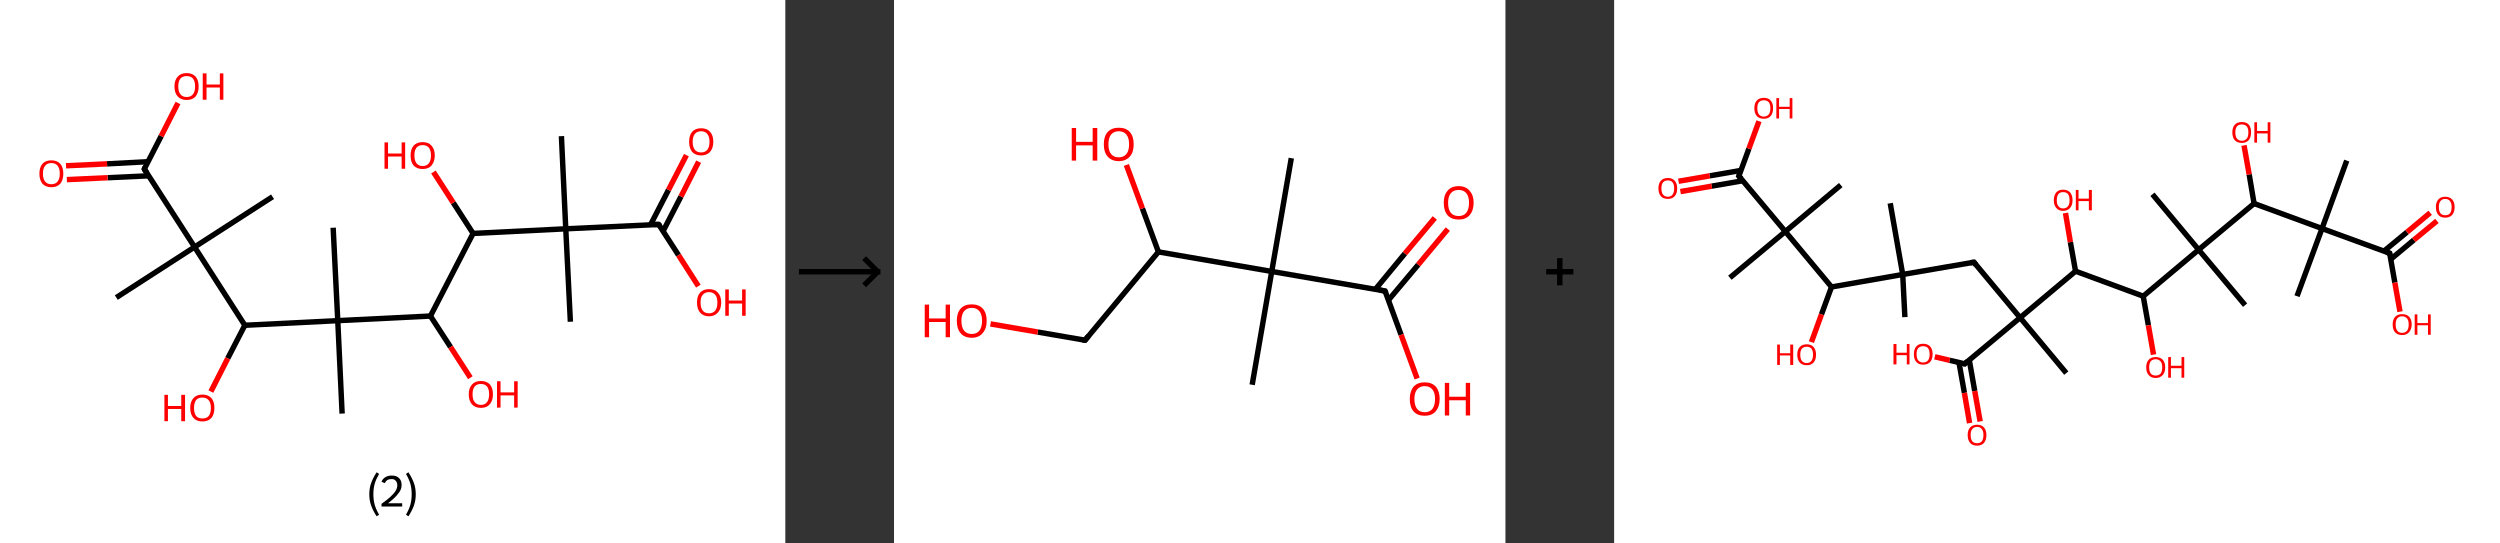 <?xml version='1.0' encoding='ASCII' standalone='yes'?>
<svg xmlns="http://www.w3.org/2000/svg" xmlns:xlink="http://www.w3.org/1999/xlink" version="1.1" width="920.0px" viewBox="0 0 920.0 200.0" height="200.0px">
  <rect x="0" y="0" width="920.0" height="200.0" fill="#333333" stroke="none"/>
  <g>
    <g transform="translate(0, 0) scale(1 1) "><!-- END OF HEADER -->
<rect style="opacity:1.0;fill:#FFFFFF;stroke:none" width="289.0" height="200.0" x="0.0" y="0.0"> </rect>
<path class="bond-0 atom-0 atom-1" d="M 206.6,50.1 L 208.2,84.2" style="fill:none;fill-rule:evenodd;stroke:#000000;stroke-width:2.0px;stroke-linecap:butt;stroke-linejoin:miter;stroke-opacity:1"/>
<path class="bond-1 atom-1 atom-2" d="M 208.2,84.2 L 209.9,118.4" style="fill:none;fill-rule:evenodd;stroke:#000000;stroke-width:2.0px;stroke-linecap:butt;stroke-linejoin:miter;stroke-opacity:1"/>
<path class="bond-2 atom-1 atom-3" d="M 208.2,84.2 L 242.4,82.6" style="fill:none;fill-rule:evenodd;stroke:#000000;stroke-width:2.0px;stroke-linecap:butt;stroke-linejoin:miter;stroke-opacity:1"/>
<path class="bond-3 atom-3 atom-4" d="M 244.0,85.1 L 250.6,72.3" style="fill:none;fill-rule:evenodd;stroke:#000000;stroke-width:2.0px;stroke-linecap:butt;stroke-linejoin:miter;stroke-opacity:1"/>
<path class="bond-3 atom-3 atom-4" d="M 250.6,72.3 L 257.1,59.5" style="fill:none;fill-rule:evenodd;stroke:#FF0000;stroke-width:2.0px;stroke-linecap:butt;stroke-linejoin:miter;stroke-opacity:1"/>
<path class="bond-3 atom-3 atom-4" d="M 239.4,82.7 L 246.0,69.9" style="fill:none;fill-rule:evenodd;stroke:#000000;stroke-width:2.0px;stroke-linecap:butt;stroke-linejoin:miter;stroke-opacity:1"/>
<path class="bond-3 atom-3 atom-4" d="M 246.0,69.9 L 252.6,57.1" style="fill:none;fill-rule:evenodd;stroke:#FF0000;stroke-width:2.0px;stroke-linecap:butt;stroke-linejoin:miter;stroke-opacity:1"/>
<path class="bond-4 atom-3 atom-5" d="M 242.4,82.6 L 249.7,93.9" style="fill:none;fill-rule:evenodd;stroke:#000000;stroke-width:2.0px;stroke-linecap:butt;stroke-linejoin:miter;stroke-opacity:1"/>
<path class="bond-4 atom-3 atom-5" d="M 249.7,93.9 L 257.0,105.3" style="fill:none;fill-rule:evenodd;stroke:#FF0000;stroke-width:2.0px;stroke-linecap:butt;stroke-linejoin:miter;stroke-opacity:1"/>
<path class="bond-5 atom-1 atom-6" d="M 208.2,84.2 L 174.1,85.9" style="fill:none;fill-rule:evenodd;stroke:#000000;stroke-width:2.0px;stroke-linecap:butt;stroke-linejoin:miter;stroke-opacity:1"/>
<path class="bond-6 atom-6 atom-7" d="M 174.1,85.9 L 166.8,74.6" style="fill:none;fill-rule:evenodd;stroke:#000000;stroke-width:2.0px;stroke-linecap:butt;stroke-linejoin:miter;stroke-opacity:1"/>
<path class="bond-6 atom-6 atom-7" d="M 166.8,74.6 L 159.5,63.3" style="fill:none;fill-rule:evenodd;stroke:#FF0000;stroke-width:2.0px;stroke-linecap:butt;stroke-linejoin:miter;stroke-opacity:1"/>
<path class="bond-7 atom-6 atom-8" d="M 174.1,85.9 L 158.4,116.3" style="fill:none;fill-rule:evenodd;stroke:#000000;stroke-width:2.0px;stroke-linecap:butt;stroke-linejoin:miter;stroke-opacity:1"/>
<path class="bond-8 atom-8 atom-9" d="M 158.4,116.3 L 165.8,127.7" style="fill:none;fill-rule:evenodd;stroke:#000000;stroke-width:2.0px;stroke-linecap:butt;stroke-linejoin:miter;stroke-opacity:1"/>
<path class="bond-8 atom-8 atom-9" d="M 165.8,127.7 L 173.1,139.0" style="fill:none;fill-rule:evenodd;stroke:#FF0000;stroke-width:2.0px;stroke-linecap:butt;stroke-linejoin:miter;stroke-opacity:1"/>
<path class="bond-9 atom-8 atom-10" d="M 158.4,116.3 L 124.3,118.0" style="fill:none;fill-rule:evenodd;stroke:#000000;stroke-width:2.0px;stroke-linecap:butt;stroke-linejoin:miter;stroke-opacity:1"/>
<path class="bond-10 atom-10 atom-11" d="M 124.3,118.0 L 125.9,152.2" style="fill:none;fill-rule:evenodd;stroke:#000000;stroke-width:2.0px;stroke-linecap:butt;stroke-linejoin:miter;stroke-opacity:1"/>
<path class="bond-11 atom-10 atom-12" d="M 124.3,118.0 L 122.6,83.8" style="fill:none;fill-rule:evenodd;stroke:#000000;stroke-width:2.0px;stroke-linecap:butt;stroke-linejoin:miter;stroke-opacity:1"/>
<path class="bond-12 atom-10 atom-13" d="M 124.3,118.0 L 90.1,119.7" style="fill:none;fill-rule:evenodd;stroke:#000000;stroke-width:2.0px;stroke-linecap:butt;stroke-linejoin:miter;stroke-opacity:1"/>
<path class="bond-13 atom-13 atom-14" d="M 90.1,119.7 L 83.8,131.9" style="fill:none;fill-rule:evenodd;stroke:#000000;stroke-width:2.0px;stroke-linecap:butt;stroke-linejoin:miter;stroke-opacity:1"/>
<path class="bond-13 atom-13 atom-14" d="M 83.8,131.9 L 77.6,144.1" style="fill:none;fill-rule:evenodd;stroke:#FF0000;stroke-width:2.0px;stroke-linecap:butt;stroke-linejoin:miter;stroke-opacity:1"/>
<path class="bond-14 atom-13 atom-15" d="M 90.1,119.7 L 71.6,90.9" style="fill:none;fill-rule:evenodd;stroke:#000000;stroke-width:2.0px;stroke-linecap:butt;stroke-linejoin:miter;stroke-opacity:1"/>
<path class="bond-15 atom-15 atom-16" d="M 71.6,90.9 L 100.3,72.4" style="fill:none;fill-rule:evenodd;stroke:#000000;stroke-width:2.0px;stroke-linecap:butt;stroke-linejoin:miter;stroke-opacity:1"/>
<path class="bond-16 atom-15 atom-17" d="M 71.6,90.9 L 42.8,109.5" style="fill:none;fill-rule:evenodd;stroke:#000000;stroke-width:2.0px;stroke-linecap:butt;stroke-linejoin:miter;stroke-opacity:1"/>
<path class="bond-17 atom-15 atom-18" d="M 71.6,90.9 L 53.1,62.2" style="fill:none;fill-rule:evenodd;stroke:#000000;stroke-width:2.0px;stroke-linecap:butt;stroke-linejoin:miter;stroke-opacity:1"/>
<path class="bond-18 atom-18 atom-19" d="M 54.4,59.5 L 39.4,60.3" style="fill:none;fill-rule:evenodd;stroke:#000000;stroke-width:2.0px;stroke-linecap:butt;stroke-linejoin:miter;stroke-opacity:1"/>
<path class="bond-18 atom-18 atom-19" d="M 39.4,60.3 L 24.3,61.0" style="fill:none;fill-rule:evenodd;stroke:#FF0000;stroke-width:2.0px;stroke-linecap:butt;stroke-linejoin:miter;stroke-opacity:1"/>
<path class="bond-18 atom-18 atom-19" d="M 54.7,64.7 L 39.6,65.4" style="fill:none;fill-rule:evenodd;stroke:#000000;stroke-width:2.0px;stroke-linecap:butt;stroke-linejoin:miter;stroke-opacity:1"/>
<path class="bond-18 atom-18 atom-19" d="M 39.6,65.4 L 24.6,66.1" style="fill:none;fill-rule:evenodd;stroke:#FF0000;stroke-width:2.0px;stroke-linecap:butt;stroke-linejoin:miter;stroke-opacity:1"/>
<path class="bond-19 atom-18 atom-20" d="M 53.1,62.2 L 59.3,50.1" style="fill:none;fill-rule:evenodd;stroke:#000000;stroke-width:2.0px;stroke-linecap:butt;stroke-linejoin:miter;stroke-opacity:1"/>
<path class="bond-19 atom-18 atom-20" d="M 59.3,50.1 L 65.5,37.9" style="fill:none;fill-rule:evenodd;stroke:#FF0000;stroke-width:2.0px;stroke-linecap:butt;stroke-linejoin:miter;stroke-opacity:1"/>
<path d="M 240.7,82.6 L 242.4,82.6 L 242.8,83.1" style="fill:none;stroke:#000000;stroke-width:2.0px;stroke-linecap:butt;stroke-linejoin:miter;stroke-opacity:1;"/>
<path d="M 54.0,63.6 L 53.1,62.2 L 53.4,61.6" style="fill:none;stroke:#000000;stroke-width:2.0px;stroke-linecap:butt;stroke-linejoin:miter;stroke-opacity:1;"/>
<path class="atom-4" d="M 253.6 52.2 Q 253.6 49.8, 254.7 48.5 Q 255.9 47.2, 258.0 47.2 Q 260.2 47.2, 261.3 48.5 Q 262.5 49.8, 262.5 52.2 Q 262.5 54.5, 261.3 55.9 Q 260.1 57.2, 258.0 57.2 Q 255.9 57.2, 254.7 55.9 Q 253.6 54.5, 253.6 52.2 M 258.0 56.1 Q 259.5 56.1, 260.3 55.1 Q 261.1 54.1, 261.1 52.2 Q 261.1 50.3, 260.3 49.3 Q 259.5 48.3, 258.0 48.3 Q 256.5 48.3, 255.7 49.3 Q 254.9 50.3, 254.9 52.2 Q 254.9 54.1, 255.7 55.1 Q 256.5 56.1, 258.0 56.1 " fill="#FF0000"/>
<path class="atom-5" d="M 256.5 111.3 Q 256.5 109.0, 257.6 107.7 Q 258.8 106.4, 260.9 106.4 Q 263.1 106.4, 264.2 107.7 Q 265.4 109.0, 265.4 111.3 Q 265.4 113.7, 264.2 115.0 Q 263.0 116.4, 260.9 116.4 Q 258.8 116.4, 257.6 115.0 Q 256.5 113.7, 256.5 111.3 M 260.9 115.3 Q 262.4 115.3, 263.2 114.3 Q 264.0 113.3, 264.0 111.3 Q 264.0 109.4, 263.2 108.5 Q 262.4 107.5, 260.9 107.5 Q 259.4 107.5, 258.6 108.5 Q 257.8 109.4, 257.8 111.3 Q 257.8 113.3, 258.6 114.3 Q 259.4 115.3, 260.9 115.3 " fill="#FF0000"/>
<path class="atom-5" d="M 266.9 106.5 L 268.2 106.5 L 268.2 110.6 L 273.1 110.6 L 273.1 106.5 L 274.4 106.5 L 274.4 116.2 L 273.1 116.2 L 273.1 111.7 L 268.2 111.7 L 268.2 116.2 L 266.9 116.2 L 266.9 106.5 " fill="#FF0000"/>
<path class="atom-7" d="M 141.5 52.4 L 142.8 52.4 L 142.8 56.5 L 147.8 56.5 L 147.8 52.4 L 149.1 52.4 L 149.1 62.1 L 147.8 62.1 L 147.8 57.6 L 142.8 57.6 L 142.8 62.1 L 141.5 62.1 L 141.5 52.4 " fill="#FF0000"/>
<path class="atom-7" d="M 151.1 57.2 Q 151.1 54.9, 152.2 53.6 Q 153.4 52.3, 155.5 52.3 Q 157.7 52.3, 158.8 53.6 Q 160.0 54.9, 160.0 57.2 Q 160.0 59.5, 158.8 60.9 Q 157.7 62.2, 155.5 62.2 Q 153.4 62.2, 152.2 60.9 Q 151.1 59.6, 151.1 57.2 M 155.5 61.1 Q 157.0 61.1, 157.8 60.1 Q 158.6 59.1, 158.6 57.2 Q 158.6 55.3, 157.8 54.3 Q 157.0 53.4, 155.5 53.4 Q 154.1 53.4, 153.3 54.3 Q 152.5 55.3, 152.5 57.2 Q 152.5 59.1, 153.3 60.1 Q 154.1 61.1, 155.5 61.1 " fill="#FF0000"/>
<path class="atom-9" d="M 172.5 145.1 Q 172.5 142.8, 173.7 141.5 Q 174.8 140.2, 177.0 140.2 Q 179.1 140.2, 180.3 141.5 Q 181.4 142.8, 181.4 145.1 Q 181.4 147.5, 180.2 148.8 Q 179.1 150.1, 177.0 150.1 Q 174.8 150.1, 173.7 148.8 Q 172.5 147.5, 172.5 145.1 M 177.0 149.0 Q 178.4 149.0, 179.2 148.0 Q 180.0 147.0, 180.0 145.1 Q 180.0 143.2, 179.2 142.2 Q 178.4 141.3, 177.0 141.3 Q 175.5 141.3, 174.7 142.2 Q 173.9 143.2, 173.9 145.1 Q 173.9 147.1, 174.7 148.0 Q 175.5 149.0, 177.0 149.0 " fill="#FF0000"/>
<path class="atom-9" d="M 182.9 140.3 L 184.2 140.3 L 184.2 144.4 L 189.2 144.4 L 189.2 140.3 L 190.5 140.3 L 190.5 150.0 L 189.2 150.0 L 189.2 145.5 L 184.2 145.5 L 184.2 150.0 L 182.9 150.0 L 182.9 140.3 " fill="#FF0000"/>
<path class="atom-14" d="M 60.5 145.3 L 61.8 145.3 L 61.8 149.4 L 66.7 149.4 L 66.7 145.3 L 68.1 145.3 L 68.1 155.0 L 66.7 155.0 L 66.7 150.5 L 61.8 150.5 L 61.8 155.0 L 60.5 155.0 L 60.5 145.3 " fill="#FF0000"/>
<path class="atom-14" d="M 70.0 150.1 Q 70.0 147.8, 71.2 146.5 Q 72.3 145.2, 74.5 145.2 Q 76.6 145.2, 77.8 146.5 Q 78.9 147.8, 78.9 150.1 Q 78.9 152.5, 77.8 153.8 Q 76.6 155.1, 74.5 155.1 Q 72.3 155.1, 71.2 153.8 Q 70.0 152.5, 70.0 150.1 M 74.5 154.0 Q 76.0 154.0, 76.8 153.1 Q 77.6 152.1, 77.6 150.1 Q 77.6 148.2, 76.8 147.3 Q 76.0 146.3, 74.5 146.3 Q 73.0 146.3, 72.2 147.2 Q 71.4 148.2, 71.4 150.1 Q 71.4 152.1, 72.2 153.1 Q 73.0 154.0, 74.5 154.0 " fill="#FF0000"/>
<path class="atom-19" d="M 14.5 63.9 Q 14.5 61.6, 15.6 60.3 Q 16.7 59.0, 18.9 59.0 Q 21.0 59.0, 22.2 60.3 Q 23.3 61.6, 23.3 63.9 Q 23.3 66.2, 22.2 67.6 Q 21.0 68.9, 18.9 68.9 Q 16.8 68.9, 15.6 67.6 Q 14.5 66.2, 14.5 63.9 M 18.9 67.8 Q 20.4 67.8, 21.2 66.8 Q 22.0 65.8, 22.0 63.9 Q 22.0 62.0, 21.2 61.0 Q 20.4 60.0, 18.9 60.0 Q 17.4 60.0, 16.6 61.0 Q 15.8 62.0, 15.8 63.9 Q 15.8 65.8, 16.6 66.8 Q 17.4 67.8, 18.9 67.8 " fill="#FF0000"/>
<path class="atom-20" d="M 64.2 31.8 Q 64.2 29.5, 65.4 28.2 Q 66.5 26.9, 68.7 26.9 Q 70.8 26.9, 72.0 28.2 Q 73.1 29.5, 73.1 31.8 Q 73.1 34.1, 72.0 35.5 Q 70.8 36.8, 68.7 36.8 Q 66.6 36.8, 65.4 35.5 Q 64.2 34.2, 64.2 31.8 M 68.7 35.7 Q 70.2 35.7, 71.0 34.7 Q 71.8 33.7, 71.8 31.8 Q 71.8 29.9, 71.0 28.9 Q 70.2 28.0, 68.7 28.0 Q 67.2 28.0, 66.4 28.9 Q 65.6 29.9, 65.6 31.8 Q 65.6 33.7, 66.4 34.7 Q 67.2 35.7, 68.7 35.7 " fill="#FF0000"/>
<path class="atom-20" d="M 74.6 27.0 L 76.0 27.0 L 76.0 31.1 L 80.9 31.1 L 80.9 27.0 L 82.2 27.0 L 82.2 36.7 L 80.9 36.7 L 80.9 32.2 L 76.0 32.2 L 76.0 36.7 L 74.6 36.7 L 74.6 27.0 " fill="#FF0000"/>
<path class="legend" d="M 135.9 181.9 Q 135.9 179.6, 136.6 177.7 Q 137.3 175.8, 138.6 173.8 L 139.5 174.4 Q 138.4 176.3, 137.9 178.0 Q 137.4 179.7, 137.4 181.9 Q 137.4 184.0, 137.9 185.8 Q 138.4 187.5, 139.5 189.4 L 138.6 190.0 Q 137.3 188.0, 136.6 186.1 Q 135.9 184.2, 135.9 181.9 " fill="#000000"/>
<path class="legend" d="M 140.4 177.3 Q 140.8 176.2, 141.8 175.6 Q 142.8 175.0, 144.2 175.0 Q 145.9 175.0, 146.8 175.9 Q 147.8 176.8, 147.8 178.5 Q 147.8 180.2, 146.5 181.7 Q 145.3 183.3, 142.8 185.2 L 148.0 185.2 L 148.0 186.4 L 140.4 186.4 L 140.4 185.4 Q 142.5 183.9, 143.7 182.8 Q 145.0 181.6, 145.6 180.6 Q 146.2 179.6, 146.2 178.6 Q 146.2 177.5, 145.6 176.9 Q 145.1 176.3, 144.2 176.3 Q 143.2 176.3, 142.6 176.6 Q 142.0 177.0, 141.6 177.8 L 140.4 177.3 " fill="#000000"/>
<path class="legend" d="M 153.0 181.9 Q 153.0 184.2, 152.3 186.1 Q 151.6 188.0, 150.3 190.0 L 149.4 189.4 Q 150.5 187.5, 151.0 185.8 Q 151.5 184.0, 151.5 181.9 Q 151.5 179.7, 151.0 178.0 Q 150.5 176.3, 149.4 174.4 L 150.3 173.8 Q 151.6 175.8, 152.3 177.7 Q 153.0 179.6, 153.0 181.9 " fill="#000000"/>
</g>
    <g transform="translate(289.0, 0) scale(1 1) "><line x1="5" y1="100" x2="35" y2="100" style="stroke:rgb(0,0,0);stroke-width:2"/>
  <line x1="34" y1="100" x2="29" y2="95" style="stroke:rgb(0,0,0);stroke-width:2"/>
  <line x1="34" y1="100" x2="29" y2="105" style="stroke:rgb(0,0,0);stroke-width:2"/>
</g>
    <g transform="translate(329.0, 0) scale(1 1) "><!-- END OF HEADER -->
<rect style="opacity:1.0;fill:#FFFFFF;stroke:none" width="225.0" height="200.0" x="0.0" y="0.0"> </rect>
<path class="bond-0 atom-0 atom-1" d="M 146.2,58.2 L 139.0,99.9" style="fill:none;fill-rule:evenodd;stroke:#000000;stroke-width:2.0px;stroke-linecap:butt;stroke-linejoin:miter;stroke-opacity:1"/>
<path class="bond-1 atom-1 atom-2" d="M 139.0,99.9 L 131.8,141.6" style="fill:none;fill-rule:evenodd;stroke:#000000;stroke-width:2.0px;stroke-linecap:butt;stroke-linejoin:miter;stroke-opacity:1"/>
<path class="bond-2 atom-1 atom-3" d="M 139.0,99.9 L 180.7,107.1" style="fill:none;fill-rule:evenodd;stroke:#000000;stroke-width:2.0px;stroke-linecap:butt;stroke-linejoin:miter;stroke-opacity:1"/>
<path class="bond-3 atom-3 atom-4" d="M 181.9,110.5 L 192.9,97.4" style="fill:none;fill-rule:evenodd;stroke:#000000;stroke-width:2.0px;stroke-linecap:butt;stroke-linejoin:miter;stroke-opacity:1"/>
<path class="bond-3 atom-3 atom-4" d="M 192.9,97.4 L 203.8,84.3" style="fill:none;fill-rule:evenodd;stroke:#FF0000;stroke-width:2.0px;stroke-linecap:butt;stroke-linejoin:miter;stroke-opacity:1"/>
<path class="bond-3 atom-3 atom-4" d="M 177.1,106.5 L 188.0,93.3" style="fill:none;fill-rule:evenodd;stroke:#000000;stroke-width:2.0px;stroke-linecap:butt;stroke-linejoin:miter;stroke-opacity:1"/>
<path class="bond-3 atom-3 atom-4" d="M 188.0,93.3 L 199.0,80.2" style="fill:none;fill-rule:evenodd;stroke:#FF0000;stroke-width:2.0px;stroke-linecap:butt;stroke-linejoin:miter;stroke-opacity:1"/>
<path class="bond-4 atom-3 atom-5" d="M 180.7,107.1 L 186.6,123.2" style="fill:none;fill-rule:evenodd;stroke:#000000;stroke-width:2.0px;stroke-linecap:butt;stroke-linejoin:miter;stroke-opacity:1"/>
<path class="bond-4 atom-3 atom-5" d="M 186.6,123.2 L 192.5,139.3" style="fill:none;fill-rule:evenodd;stroke:#FF0000;stroke-width:2.0px;stroke-linecap:butt;stroke-linejoin:miter;stroke-opacity:1"/>
<path class="bond-5 atom-1 atom-6" d="M 139.0,99.9 L 97.3,92.7" style="fill:none;fill-rule:evenodd;stroke:#000000;stroke-width:2.0px;stroke-linecap:butt;stroke-linejoin:miter;stroke-opacity:1"/>
<path class="bond-6 atom-6 atom-7" d="M 97.3,92.7 L 91.4,76.7" style="fill:none;fill-rule:evenodd;stroke:#000000;stroke-width:2.0px;stroke-linecap:butt;stroke-linejoin:miter;stroke-opacity:1"/>
<path class="bond-6 atom-6 atom-7" d="M 91.4,76.7 L 85.5,60.7" style="fill:none;fill-rule:evenodd;stroke:#FF0000;stroke-width:2.0px;stroke-linecap:butt;stroke-linejoin:miter;stroke-opacity:1"/>
<path class="bond-7 atom-6 atom-8" d="M 97.3,92.7 L 70.3,125.2" style="fill:none;fill-rule:evenodd;stroke:#000000;stroke-width:2.0px;stroke-linecap:butt;stroke-linejoin:miter;stroke-opacity:1"/>
<path class="bond-8 atom-8 atom-9" d="M 70.3,125.2 L 52.9,122.2" style="fill:none;fill-rule:evenodd;stroke:#000000;stroke-width:2.0px;stroke-linecap:butt;stroke-linejoin:miter;stroke-opacity:1"/>
<path class="bond-8 atom-8 atom-9" d="M 52.9,122.2 L 35.5,119.2" style="fill:none;fill-rule:evenodd;stroke:#FF0000;stroke-width:2.0px;stroke-linecap:butt;stroke-linejoin:miter;stroke-opacity:1"/>
<path d="M 178.6,106.7 L 180.7,107.1 L 181.0,107.9" style="fill:none;stroke:#000000;stroke-width:2.0px;stroke-linecap:butt;stroke-linejoin:miter;stroke-opacity:1;"/>
<path d="M 71.6,123.6 L 70.3,125.2 L 69.4,125.1" style="fill:none;stroke:#000000;stroke-width:2.0px;stroke-linecap:butt;stroke-linejoin:miter;stroke-opacity:1;"/>
<path class="atom-4" d="M 202.3 74.6 Q 202.3 71.8, 203.7 70.2 Q 205.1 68.5, 207.8 68.5 Q 210.4 68.5, 211.8 70.2 Q 213.3 71.8, 213.3 74.6 Q 213.3 77.5, 211.8 79.2 Q 210.4 80.8, 207.8 80.8 Q 205.1 80.8, 203.7 79.2 Q 202.3 77.6, 202.3 74.6 M 207.8 79.5 Q 209.6 79.5, 210.6 78.3 Q 211.6 77.0, 211.6 74.6 Q 211.6 72.3, 210.6 71.1 Q 209.6 69.9, 207.8 69.9 Q 205.9 69.9, 204.9 71.1 Q 203.9 72.3, 203.9 74.6 Q 203.9 77.1, 204.9 78.3 Q 205.9 79.5, 207.8 79.5 " fill="#FF0000"/>
<path class="atom-5" d="M 189.8 146.8 Q 189.8 144.0, 191.2 142.3 Q 192.6 140.7, 195.3 140.7 Q 197.9 140.7, 199.4 142.3 Q 200.8 144.0, 200.8 146.8 Q 200.8 149.7, 199.3 151.4 Q 197.9 153.0, 195.3 153.0 Q 192.6 153.0, 191.2 151.4 Q 189.8 149.8, 189.8 146.8 M 195.3 151.7 Q 197.1 151.7, 198.1 150.5 Q 199.1 149.2, 199.1 146.8 Q 199.1 144.5, 198.1 143.3 Q 197.1 142.1, 195.3 142.1 Q 193.5 142.1, 192.5 143.3 Q 191.5 144.5, 191.5 146.8 Q 191.5 149.2, 192.5 150.5 Q 193.5 151.7, 195.3 151.7 " fill="#FF0000"/>
<path class="atom-5" d="M 202.7 140.9 L 204.3 140.9 L 204.3 146.0 L 210.4 146.0 L 210.4 140.9 L 212.0 140.9 L 212.0 152.9 L 210.4 152.9 L 210.4 147.3 L 204.3 147.3 L 204.3 152.9 L 202.7 152.9 L 202.7 140.9 " fill="#FF0000"/>
<path class="atom-7" d="M 65.4 47.1 L 67.0 47.1 L 67.0 52.2 L 73.1 52.2 L 73.1 47.1 L 74.8 47.1 L 74.8 59.1 L 73.1 59.1 L 73.1 53.5 L 67.0 53.5 L 67.0 59.1 L 65.4 59.1 L 65.4 47.1 " fill="#FF0000"/>
<path class="atom-7" d="M 77.2 53.1 Q 77.2 50.2, 78.6 48.6 Q 80.1 47.0, 82.7 47.0 Q 85.4 47.0, 86.8 48.6 Q 88.2 50.2, 88.2 53.1 Q 88.2 56.0, 86.8 57.6 Q 85.3 59.3, 82.7 59.3 Q 80.1 59.3, 78.6 57.6 Q 77.2 56.0, 77.2 53.1 M 82.7 57.9 Q 84.5 57.9, 85.5 56.7 Q 86.5 55.5, 86.5 53.1 Q 86.5 50.7, 85.5 49.5 Q 84.5 48.3, 82.7 48.3 Q 80.9 48.3, 79.9 49.5 Q 78.9 50.7, 78.9 53.1 Q 78.9 55.5, 79.9 56.7 Q 80.9 57.9, 82.7 57.9 " fill="#FF0000"/>
<path class="atom-9" d="M 11.3 112.1 L 12.9 112.1 L 12.9 117.2 L 19.0 117.2 L 19.0 112.1 L 20.6 112.1 L 20.6 124.1 L 19.0 124.1 L 19.0 118.5 L 12.9 118.5 L 12.9 124.1 L 11.3 124.1 L 11.3 112.1 " fill="#FF0000"/>
<path class="atom-9" d="M 23.1 118.0 Q 23.1 115.2, 24.5 113.6 Q 25.9 112.0, 28.6 112.0 Q 31.2 112.0, 32.7 113.6 Q 34.1 115.2, 34.1 118.0 Q 34.1 121.0, 32.6 122.6 Q 31.2 124.3, 28.6 124.3 Q 25.9 124.3, 24.5 122.6 Q 23.1 121.0, 23.1 118.0 M 28.6 122.9 Q 30.4 122.9, 31.4 121.7 Q 32.4 120.4, 32.4 118.0 Q 32.4 115.7, 31.4 114.5 Q 30.4 113.3, 28.6 113.3 Q 26.8 113.3, 25.8 114.5 Q 24.8 115.7, 24.8 118.0 Q 24.8 120.5, 25.8 121.7 Q 26.8 122.9, 28.6 122.9 " fill="#FF0000"/>
</g>
    <g transform="translate(554.0, 0) scale(1 1) "><line x1="15" y1="100" x2="25" y2="100" style="stroke:rgb(0,0,0);stroke-width:2"/>
  <line x1="20" y1="95" x2="20" y2="105" style="stroke:rgb(0,0,0);stroke-width:2"/>
</g>
    <g transform="translate(594.0, 0) scale(1 1) "><!-- END OF HEADER -->
<rect style="opacity:1.0;fill:#FFFFFF;stroke:none" width="326.0" height="200.0" x="0.0" y="0.0"> </rect>
<path class="bond-0 atom-0 atom-1" d="M 107.0,116.7 L 106.2,101.0" style="fill:none;fill-rule:evenodd;stroke:#000000;stroke-width:2.0px;stroke-linecap:butt;stroke-linejoin:miter;stroke-opacity:1"/>
<path class="bond-1 atom-1 atom-2" d="M 106.2,101.0 L 101.6,74.8" style="fill:none;fill-rule:evenodd;stroke:#000000;stroke-width:2.0px;stroke-linecap:butt;stroke-linejoin:miter;stroke-opacity:1"/>
<path class="bond-2 atom-1 atom-3" d="M 106.2,101.0 L 132.4,96.5" style="fill:none;fill-rule:evenodd;stroke:#000000;stroke-width:2.0px;stroke-linecap:butt;stroke-linejoin:miter;stroke-opacity:1"/>
<path class="bond-3 atom-3 atom-4" d="M 132.4,96.5 L 149.4,116.9" style="fill:none;fill-rule:evenodd;stroke:#000000;stroke-width:2.0px;stroke-linecap:butt;stroke-linejoin:miter;stroke-opacity:1"/>
<path class="bond-4 atom-4 atom-5" d="M 149.4,116.9 L 166.4,137.3" style="fill:none;fill-rule:evenodd;stroke:#000000;stroke-width:2.0px;stroke-linecap:butt;stroke-linejoin:miter;stroke-opacity:1"/>
<path class="bond-5 atom-4 atom-6" d="M 149.4,116.9 L 129.0,133.9" style="fill:none;fill-rule:evenodd;stroke:#000000;stroke-width:2.0px;stroke-linecap:butt;stroke-linejoin:miter;stroke-opacity:1"/>
<path class="bond-6 atom-6 atom-7" d="M 126.9,133.4 L 128.9,144.6" style="fill:none;fill-rule:evenodd;stroke:#000000;stroke-width:2.0px;stroke-linecap:butt;stroke-linejoin:miter;stroke-opacity:1"/>
<path class="bond-6 atom-6 atom-7" d="M 128.9,144.6 L 130.8,155.7" style="fill:none;fill-rule:evenodd;stroke:#FF0000;stroke-width:2.0px;stroke-linecap:butt;stroke-linejoin:miter;stroke-opacity:1"/>
<path class="bond-6 atom-6 atom-7" d="M 130.7,132.5 L 132.7,143.9" style="fill:none;fill-rule:evenodd;stroke:#000000;stroke-width:2.0px;stroke-linecap:butt;stroke-linejoin:miter;stroke-opacity:1"/>
<path class="bond-6 atom-6 atom-7" d="M 132.7,143.9 L 134.7,155.1" style="fill:none;fill-rule:evenodd;stroke:#FF0000;stroke-width:2.0px;stroke-linecap:butt;stroke-linejoin:miter;stroke-opacity:1"/>
<path class="bond-7 atom-6 atom-8" d="M 129.0,133.9 L 123.5,132.6" style="fill:none;fill-rule:evenodd;stroke:#000000;stroke-width:2.0px;stroke-linecap:butt;stroke-linejoin:miter;stroke-opacity:1"/>
<path class="bond-7 atom-6 atom-8" d="M 123.5,132.6 L 118.0,131.3" style="fill:none;fill-rule:evenodd;stroke:#FF0000;stroke-width:2.0px;stroke-linecap:butt;stroke-linejoin:miter;stroke-opacity:1"/>
<path class="bond-8 atom-4 atom-9" d="M 149.4,116.9 L 169.8,99.8" style="fill:none;fill-rule:evenodd;stroke:#000000;stroke-width:2.0px;stroke-linecap:butt;stroke-linejoin:miter;stroke-opacity:1"/>
<path class="bond-9 atom-9 atom-10" d="M 169.8,99.8 L 167.9,89.1" style="fill:none;fill-rule:evenodd;stroke:#000000;stroke-width:2.0px;stroke-linecap:butt;stroke-linejoin:miter;stroke-opacity:1"/>
<path class="bond-9 atom-9 atom-10" d="M 167.9,89.1 L 166.1,78.4" style="fill:none;fill-rule:evenodd;stroke:#FF0000;stroke-width:2.0px;stroke-linecap:butt;stroke-linejoin:miter;stroke-opacity:1"/>
<path class="bond-10 atom-9 atom-11" d="M 169.8,99.8 L 194.7,109.0" style="fill:none;fill-rule:evenodd;stroke:#000000;stroke-width:2.0px;stroke-linecap:butt;stroke-linejoin:miter;stroke-opacity:1"/>
<path class="bond-11 atom-11 atom-12" d="M 194.7,109.0 L 196.6,119.7" style="fill:none;fill-rule:evenodd;stroke:#000000;stroke-width:2.0px;stroke-linecap:butt;stroke-linejoin:miter;stroke-opacity:1"/>
<path class="bond-11 atom-11 atom-12" d="M 196.6,119.7 L 198.5,130.5" style="fill:none;fill-rule:evenodd;stroke:#FF0000;stroke-width:2.0px;stroke-linecap:butt;stroke-linejoin:miter;stroke-opacity:1"/>
<path class="bond-12 atom-11 atom-13" d="M 194.7,109.0 L 215.1,91.9" style="fill:none;fill-rule:evenodd;stroke:#000000;stroke-width:2.0px;stroke-linecap:butt;stroke-linejoin:miter;stroke-opacity:1"/>
<path class="bond-13 atom-13 atom-14" d="M 215.1,91.9 L 232.2,112.3" style="fill:none;fill-rule:evenodd;stroke:#000000;stroke-width:2.0px;stroke-linecap:butt;stroke-linejoin:miter;stroke-opacity:1"/>
<path class="bond-14 atom-13 atom-15" d="M 215.1,91.9 L 198.1,71.5" style="fill:none;fill-rule:evenodd;stroke:#000000;stroke-width:2.0px;stroke-linecap:butt;stroke-linejoin:miter;stroke-opacity:1"/>
<path class="bond-15 atom-13 atom-16" d="M 215.1,91.9 L 235.5,74.9" style="fill:none;fill-rule:evenodd;stroke:#000000;stroke-width:2.0px;stroke-linecap:butt;stroke-linejoin:miter;stroke-opacity:1"/>
<path class="bond-16 atom-16 atom-17" d="M 235.5,74.9 L 233.7,64.2" style="fill:none;fill-rule:evenodd;stroke:#000000;stroke-width:2.0px;stroke-linecap:butt;stroke-linejoin:miter;stroke-opacity:1"/>
<path class="bond-16 atom-16 atom-17" d="M 233.7,64.2 L 231.8,53.5" style="fill:none;fill-rule:evenodd;stroke:#FF0000;stroke-width:2.0px;stroke-linecap:butt;stroke-linejoin:miter;stroke-opacity:1"/>
<path class="bond-17 atom-16 atom-18" d="M 235.5,74.9 L 260.5,84.1" style="fill:none;fill-rule:evenodd;stroke:#000000;stroke-width:2.0px;stroke-linecap:butt;stroke-linejoin:miter;stroke-opacity:1"/>
<path class="bond-18 atom-18 atom-19" d="M 260.5,84.1 L 251.3,109.0" style="fill:none;fill-rule:evenodd;stroke:#000000;stroke-width:2.0px;stroke-linecap:butt;stroke-linejoin:miter;stroke-opacity:1"/>
<path class="bond-19 atom-18 atom-20" d="M 260.5,84.1 L 269.6,59.1" style="fill:none;fill-rule:evenodd;stroke:#000000;stroke-width:2.0px;stroke-linecap:butt;stroke-linejoin:miter;stroke-opacity:1"/>
<path class="bond-20 atom-18 atom-21" d="M 260.5,84.1 L 285.4,93.2" style="fill:none;fill-rule:evenodd;stroke:#000000;stroke-width:2.0px;stroke-linecap:butt;stroke-linejoin:miter;stroke-opacity:1"/>
<path class="bond-21 atom-21 atom-22" d="M 285.8,95.4 L 294.3,88.3" style="fill:none;fill-rule:evenodd;stroke:#000000;stroke-width:2.0px;stroke-linecap:butt;stroke-linejoin:miter;stroke-opacity:1"/>
<path class="bond-21 atom-21 atom-22" d="M 294.3,88.3 L 302.8,81.3" style="fill:none;fill-rule:evenodd;stroke:#FF0000;stroke-width:2.0px;stroke-linecap:butt;stroke-linejoin:miter;stroke-opacity:1"/>
<path class="bond-21 atom-21 atom-22" d="M 283.3,92.4 L 291.8,85.4" style="fill:none;fill-rule:evenodd;stroke:#000000;stroke-width:2.0px;stroke-linecap:butt;stroke-linejoin:miter;stroke-opacity:1"/>
<path class="bond-21 atom-21 atom-22" d="M 291.8,85.4 L 300.3,78.3" style="fill:none;fill-rule:evenodd;stroke:#FF0000;stroke-width:2.0px;stroke-linecap:butt;stroke-linejoin:miter;stroke-opacity:1"/>
<path class="bond-22 atom-21 atom-23" d="M 285.4,93.2 L 287.3,104.0" style="fill:none;fill-rule:evenodd;stroke:#000000;stroke-width:2.0px;stroke-linecap:butt;stroke-linejoin:miter;stroke-opacity:1"/>
<path class="bond-22 atom-21 atom-23" d="M 287.3,104.0 L 289.2,114.7" style="fill:none;fill-rule:evenodd;stroke:#FF0000;stroke-width:2.0px;stroke-linecap:butt;stroke-linejoin:miter;stroke-opacity:1"/>
<path class="bond-23 atom-1 atom-24" d="M 106.2,101.0 L 80.0,105.6" style="fill:none;fill-rule:evenodd;stroke:#000000;stroke-width:2.0px;stroke-linecap:butt;stroke-linejoin:miter;stroke-opacity:1"/>
<path class="bond-24 atom-24 atom-25" d="M 80.0,105.6 L 76.3,115.7" style="fill:none;fill-rule:evenodd;stroke:#000000;stroke-width:2.0px;stroke-linecap:butt;stroke-linejoin:miter;stroke-opacity:1"/>
<path class="bond-24 atom-24 atom-25" d="M 76.3,115.7 L 72.6,125.9" style="fill:none;fill-rule:evenodd;stroke:#FF0000;stroke-width:2.0px;stroke-linecap:butt;stroke-linejoin:miter;stroke-opacity:1"/>
<path class="bond-25 atom-24 atom-26" d="M 80.0,105.6 L 63.0,85.2" style="fill:none;fill-rule:evenodd;stroke:#000000;stroke-width:2.0px;stroke-linecap:butt;stroke-linejoin:miter;stroke-opacity:1"/>
<path class="bond-26 atom-26 atom-27" d="M 63.0,85.2 L 83.4,68.1" style="fill:none;fill-rule:evenodd;stroke:#000000;stroke-width:2.0px;stroke-linecap:butt;stroke-linejoin:miter;stroke-opacity:1"/>
<path class="bond-27 atom-26 atom-28" d="M 63.0,85.2 L 42.6,102.2" style="fill:none;fill-rule:evenodd;stroke:#000000;stroke-width:2.0px;stroke-linecap:butt;stroke-linejoin:miter;stroke-opacity:1"/>
<path class="bond-28 atom-26 atom-29" d="M 63.0,85.2 L 45.9,64.8" style="fill:none;fill-rule:evenodd;stroke:#000000;stroke-width:2.0px;stroke-linecap:butt;stroke-linejoin:miter;stroke-opacity:1"/>
<path class="bond-29 atom-29 atom-30" d="M 46.7,62.7 L 35.2,64.7" style="fill:none;fill-rule:evenodd;stroke:#000000;stroke-width:2.0px;stroke-linecap:butt;stroke-linejoin:miter;stroke-opacity:1"/>
<path class="bond-29 atom-29 atom-30" d="M 35.2,64.7 L 23.7,66.7" style="fill:none;fill-rule:evenodd;stroke:#FF0000;stroke-width:2.0px;stroke-linecap:butt;stroke-linejoin:miter;stroke-opacity:1"/>
<path class="bond-29 atom-29 atom-30" d="M 47.4,66.5 L 35.9,68.5" style="fill:none;fill-rule:evenodd;stroke:#000000;stroke-width:2.0px;stroke-linecap:butt;stroke-linejoin:miter;stroke-opacity:1"/>
<path class="bond-29 atom-29 atom-30" d="M 35.9,68.5 L 24.4,70.5" style="fill:none;fill-rule:evenodd;stroke:#FF0000;stroke-width:2.0px;stroke-linecap:butt;stroke-linejoin:miter;stroke-opacity:1"/>
<path class="bond-30 atom-29 atom-31" d="M 45.9,64.8 L 49.6,54.7" style="fill:none;fill-rule:evenodd;stroke:#000000;stroke-width:2.0px;stroke-linecap:butt;stroke-linejoin:miter;stroke-opacity:1"/>
<path class="bond-30 atom-29 atom-31" d="M 49.6,54.7 L 53.3,44.6" style="fill:none;fill-rule:evenodd;stroke:#FF0000;stroke-width:2.0px;stroke-linecap:butt;stroke-linejoin:miter;stroke-opacity:1"/>
<path d="M 131.1,96.7 L 132.4,96.5 L 133.2,97.5" style="fill:none;stroke:#000000;stroke-width:2.0px;stroke-linecap:butt;stroke-linejoin:miter;stroke-opacity:1;"/>
<path d="M 130.0,133.0 L 129.0,133.9 L 128.7,133.8" style="fill:none;stroke:#000000;stroke-width:2.0px;stroke-linecap:butt;stroke-linejoin:miter;stroke-opacity:1;"/>
<path d="M 284.2,92.8 L 285.4,93.2 L 285.5,93.7" style="fill:none;stroke:#000000;stroke-width:2.0px;stroke-linecap:butt;stroke-linejoin:miter;stroke-opacity:1;"/>
<path d="M 46.8,65.8 L 45.9,64.8 L 46.1,64.3" style="fill:none;stroke:#000000;stroke-width:2.0px;stroke-linecap:butt;stroke-linejoin:miter;stroke-opacity:1;"/>
<path class="atom-7" d="M 130.1 160.1 Q 130.1 158.3, 131.0 157.3 Q 131.9 156.3, 133.6 156.3 Q 135.2 156.3, 136.1 157.3 Q 137.0 158.3, 137.0 160.1 Q 137.0 161.9, 136.1 163.0 Q 135.2 164.0, 133.6 164.0 Q 131.9 164.0, 131.0 163.0 Q 130.1 161.9, 130.1 160.1 M 133.6 163.1 Q 134.7 163.1, 135.3 162.4 Q 135.9 161.6, 135.9 160.1 Q 135.9 158.6, 135.3 157.9 Q 134.7 157.1, 133.6 157.1 Q 132.4 157.1, 131.8 157.9 Q 131.2 158.6, 131.2 160.1 Q 131.2 161.6, 131.8 162.4 Q 132.4 163.1, 133.6 163.1 " fill="#FF0000"/>
<path class="atom-8" d="M 102.8 126.6 L 103.9 126.6 L 103.9 129.8 L 107.7 129.8 L 107.7 126.6 L 108.7 126.6 L 108.7 134.1 L 107.7 134.1 L 107.7 130.7 L 103.9 130.7 L 103.9 134.1 L 102.8 134.1 L 102.8 126.6 " fill="#FF0000"/>
<path class="atom-8" d="M 110.3 130.3 Q 110.3 128.5, 111.2 127.5 Q 112.0 126.5, 113.7 126.5 Q 115.4 126.5, 116.3 127.5 Q 117.2 128.5, 117.2 130.3 Q 117.2 132.2, 116.3 133.2 Q 115.4 134.2, 113.7 134.2 Q 112.1 134.2, 111.2 133.2 Q 110.3 132.2, 110.3 130.3 M 113.7 133.4 Q 114.9 133.4, 115.5 132.6 Q 116.1 131.9, 116.1 130.3 Q 116.1 128.9, 115.5 128.1 Q 114.9 127.4, 113.7 127.4 Q 112.6 127.4, 111.9 128.1 Q 111.3 128.9, 111.3 130.3 Q 111.3 131.9, 111.9 132.6 Q 112.6 133.4, 113.7 133.4 " fill="#FF0000"/>
<path class="atom-10" d="M 161.8 73.7 Q 161.8 71.9, 162.7 70.8 Q 163.6 69.8, 165.2 69.8 Q 166.9 69.8, 167.8 70.8 Q 168.7 71.9, 168.7 73.7 Q 168.7 75.5, 167.8 76.5 Q 166.9 77.6, 165.2 77.6 Q 163.6 77.6, 162.7 76.5 Q 161.8 75.5, 161.8 73.7 M 165.2 76.7 Q 166.4 76.7, 167.0 75.9 Q 167.6 75.2, 167.6 73.7 Q 167.6 72.2, 167.0 71.4 Q 166.4 70.7, 165.2 70.7 Q 164.1 70.7, 163.5 71.4 Q 162.9 72.2, 162.9 73.7 Q 162.9 75.2, 163.5 75.9 Q 164.1 76.7, 165.2 76.7 " fill="#FF0000"/>
<path class="atom-10" d="M 169.9 69.9 L 170.9 69.9 L 170.9 73.1 L 174.7 73.1 L 174.7 69.9 L 175.8 69.9 L 175.8 77.4 L 174.7 77.4 L 174.7 74.0 L 170.9 74.0 L 170.9 77.4 L 169.9 77.4 L 169.9 69.9 " fill="#FF0000"/>
<path class="atom-12" d="M 195.8 135.2 Q 195.8 133.4, 196.7 132.4 Q 197.6 131.4, 199.3 131.4 Q 201.0 131.4, 201.9 132.4 Q 202.8 133.4, 202.8 135.2 Q 202.8 137.0, 201.9 138.0 Q 200.9 139.1, 199.3 139.1 Q 197.6 139.1, 196.7 138.0 Q 195.8 137.0, 195.8 135.2 M 199.3 138.2 Q 200.4 138.2, 201.1 137.5 Q 201.7 136.7, 201.7 135.2 Q 201.7 133.7, 201.1 133.0 Q 200.4 132.2, 199.3 132.2 Q 198.2 132.2, 197.5 132.9 Q 196.9 133.7, 196.9 135.2 Q 196.9 136.7, 197.5 137.5 Q 198.2 138.2, 199.3 138.2 " fill="#FF0000"/>
<path class="atom-12" d="M 203.9 131.4 L 204.9 131.4 L 204.9 134.6 L 208.8 134.6 L 208.8 131.4 L 209.8 131.4 L 209.8 139.0 L 208.8 139.0 L 208.8 135.5 L 204.9 135.5 L 204.9 139.0 L 203.9 139.0 L 203.9 131.4 " fill="#FF0000"/>
<path class="atom-17" d="M 227.5 48.7 Q 227.5 46.9, 228.4 45.9 Q 229.3 44.9, 231.0 44.9 Q 232.7 44.9, 233.6 45.9 Q 234.4 46.9, 234.4 48.7 Q 234.4 50.6, 233.5 51.6 Q 232.6 52.6, 231.0 52.6 Q 229.3 52.6, 228.4 51.6 Q 227.5 50.6, 227.5 48.7 M 231.0 51.8 Q 232.1 51.8, 232.8 51.0 Q 233.4 50.3, 233.4 48.7 Q 233.4 47.3, 232.8 46.5 Q 232.1 45.8, 231.0 45.8 Q 229.8 45.8, 229.2 46.5 Q 228.6 47.3, 228.6 48.7 Q 228.6 50.3, 229.2 51.0 Q 229.8 51.8, 231.0 51.8 " fill="#FF0000"/>
<path class="atom-17" d="M 235.6 45.0 L 236.6 45.0 L 236.6 48.2 L 240.5 48.2 L 240.5 45.0 L 241.5 45.0 L 241.5 52.5 L 240.5 52.5 L 240.5 49.1 L 236.6 49.1 L 236.6 52.5 L 235.6 52.5 L 235.6 45.0 " fill="#FF0000"/>
<path class="atom-22" d="M 302.4 76.2 Q 302.4 74.4, 303.3 73.4 Q 304.2 72.4, 305.8 72.4 Q 307.5 72.4, 308.4 73.4 Q 309.3 74.4, 309.3 76.2 Q 309.3 78.0, 308.4 79.1 Q 307.5 80.1, 305.8 80.1 Q 304.2 80.1, 303.3 79.1 Q 302.4 78.0, 302.4 76.2 M 305.8 79.2 Q 307.0 79.2, 307.6 78.5 Q 308.2 77.7, 308.2 76.2 Q 308.2 74.7, 307.6 74.0 Q 307.0 73.2, 305.8 73.2 Q 304.7 73.2, 304.1 74.0 Q 303.5 74.7, 303.5 76.2 Q 303.5 77.7, 304.1 78.5 Q 304.7 79.2, 305.8 79.2 " fill="#FF0000"/>
<path class="atom-23" d="M 286.5 119.4 Q 286.5 117.6, 287.4 116.6 Q 288.3 115.6, 290.0 115.6 Q 291.7 115.6, 292.6 116.6 Q 293.5 117.6, 293.5 119.4 Q 293.5 121.2, 292.5 122.3 Q 291.6 123.3, 290.0 123.3 Q 288.3 123.3, 287.4 122.3 Q 286.5 121.3, 286.5 119.4 M 290.0 122.5 Q 291.1 122.5, 291.8 121.7 Q 292.4 120.9, 292.4 119.4 Q 292.4 117.9, 291.8 117.2 Q 291.1 116.4, 290.0 116.4 Q 288.8 116.4, 288.2 117.2 Q 287.6 117.9, 287.6 119.4 Q 287.6 120.9, 288.2 121.7 Q 288.8 122.5, 290.0 122.5 " fill="#FF0000"/>
<path class="atom-23" d="M 294.6 115.7 L 295.6 115.7 L 295.6 118.9 L 299.5 118.9 L 299.5 115.7 L 300.5 115.7 L 300.5 123.2 L 299.5 123.2 L 299.5 119.7 L 295.6 119.7 L 295.6 123.2 L 294.6 123.2 L 294.6 115.7 " fill="#FF0000"/>
<path class="atom-25" d="M 60.0 126.8 L 61.0 126.8 L 61.0 130.0 L 64.8 130.0 L 64.8 126.8 L 65.9 126.8 L 65.9 134.3 L 64.8 134.3 L 64.8 130.8 L 61.0 130.8 L 61.0 134.3 L 60.0 134.3 L 60.0 126.8 " fill="#FF0000"/>
<path class="atom-25" d="M 67.4 130.5 Q 67.4 128.7, 68.3 127.7 Q 69.2 126.7, 70.9 126.7 Q 72.5 126.7, 73.4 127.7 Q 74.3 128.7, 74.3 130.5 Q 74.3 132.4, 73.4 133.4 Q 72.5 134.4, 70.9 134.4 Q 69.2 134.4, 68.3 133.4 Q 67.4 132.4, 67.4 130.5 M 70.9 133.6 Q 72.0 133.6, 72.6 132.8 Q 73.2 132.0, 73.2 130.5 Q 73.2 129.1, 72.6 128.3 Q 72.0 127.6, 70.9 127.6 Q 69.7 127.6, 69.1 128.3 Q 68.5 129.0, 68.5 130.5 Q 68.5 132.1, 69.1 132.8 Q 69.7 133.6, 70.9 133.6 " fill="#FF0000"/>
<path class="atom-30" d="M 16.3 69.3 Q 16.3 67.5, 17.2 66.5 Q 18.1 65.5, 19.8 65.5 Q 21.4 65.5, 22.3 66.5 Q 23.2 67.5, 23.2 69.3 Q 23.2 71.2, 22.3 72.2 Q 21.4 73.2, 19.8 73.2 Q 18.1 73.2, 17.2 72.2 Q 16.3 71.2, 16.3 69.3 M 19.8 72.4 Q 20.9 72.4, 21.5 71.6 Q 22.1 70.8, 22.1 69.3 Q 22.1 67.9, 21.5 67.1 Q 20.9 66.4, 19.8 66.4 Q 18.6 66.4, 18.0 67.1 Q 17.4 67.8, 17.4 69.3 Q 17.4 70.9, 18.0 71.6 Q 18.6 72.4, 19.8 72.4 " fill="#FF0000"/>
<path class="atom-31" d="M 51.6 39.8 Q 51.6 38.0, 52.5 37.0 Q 53.4 36.0, 55.1 36.0 Q 56.8 36.0, 57.6 37.0 Q 58.5 38.0, 58.5 39.8 Q 58.5 41.7, 57.6 42.7 Q 56.7 43.7, 55.1 43.7 Q 53.4 43.7, 52.5 42.7 Q 51.6 41.7, 51.6 39.8 M 55.1 42.9 Q 56.2 42.9, 56.9 42.1 Q 57.5 41.3, 57.5 39.8 Q 57.5 38.4, 56.9 37.6 Q 56.2 36.9, 55.1 36.9 Q 53.9 36.9, 53.3 37.6 Q 52.7 38.3, 52.7 39.8 Q 52.7 41.4, 53.3 42.1 Q 53.9 42.9, 55.1 42.9 " fill="#FF0000"/>
<path class="atom-31" d="M 59.7 36.1 L 60.7 36.1 L 60.7 39.3 L 64.6 39.3 L 64.6 36.1 L 65.6 36.1 L 65.6 43.6 L 64.6 43.6 L 64.6 40.1 L 60.7 40.1 L 60.7 43.6 L 59.7 43.6 L 59.7 36.1 " fill="#FF0000"/>
</g>
  </g>
</svg>
